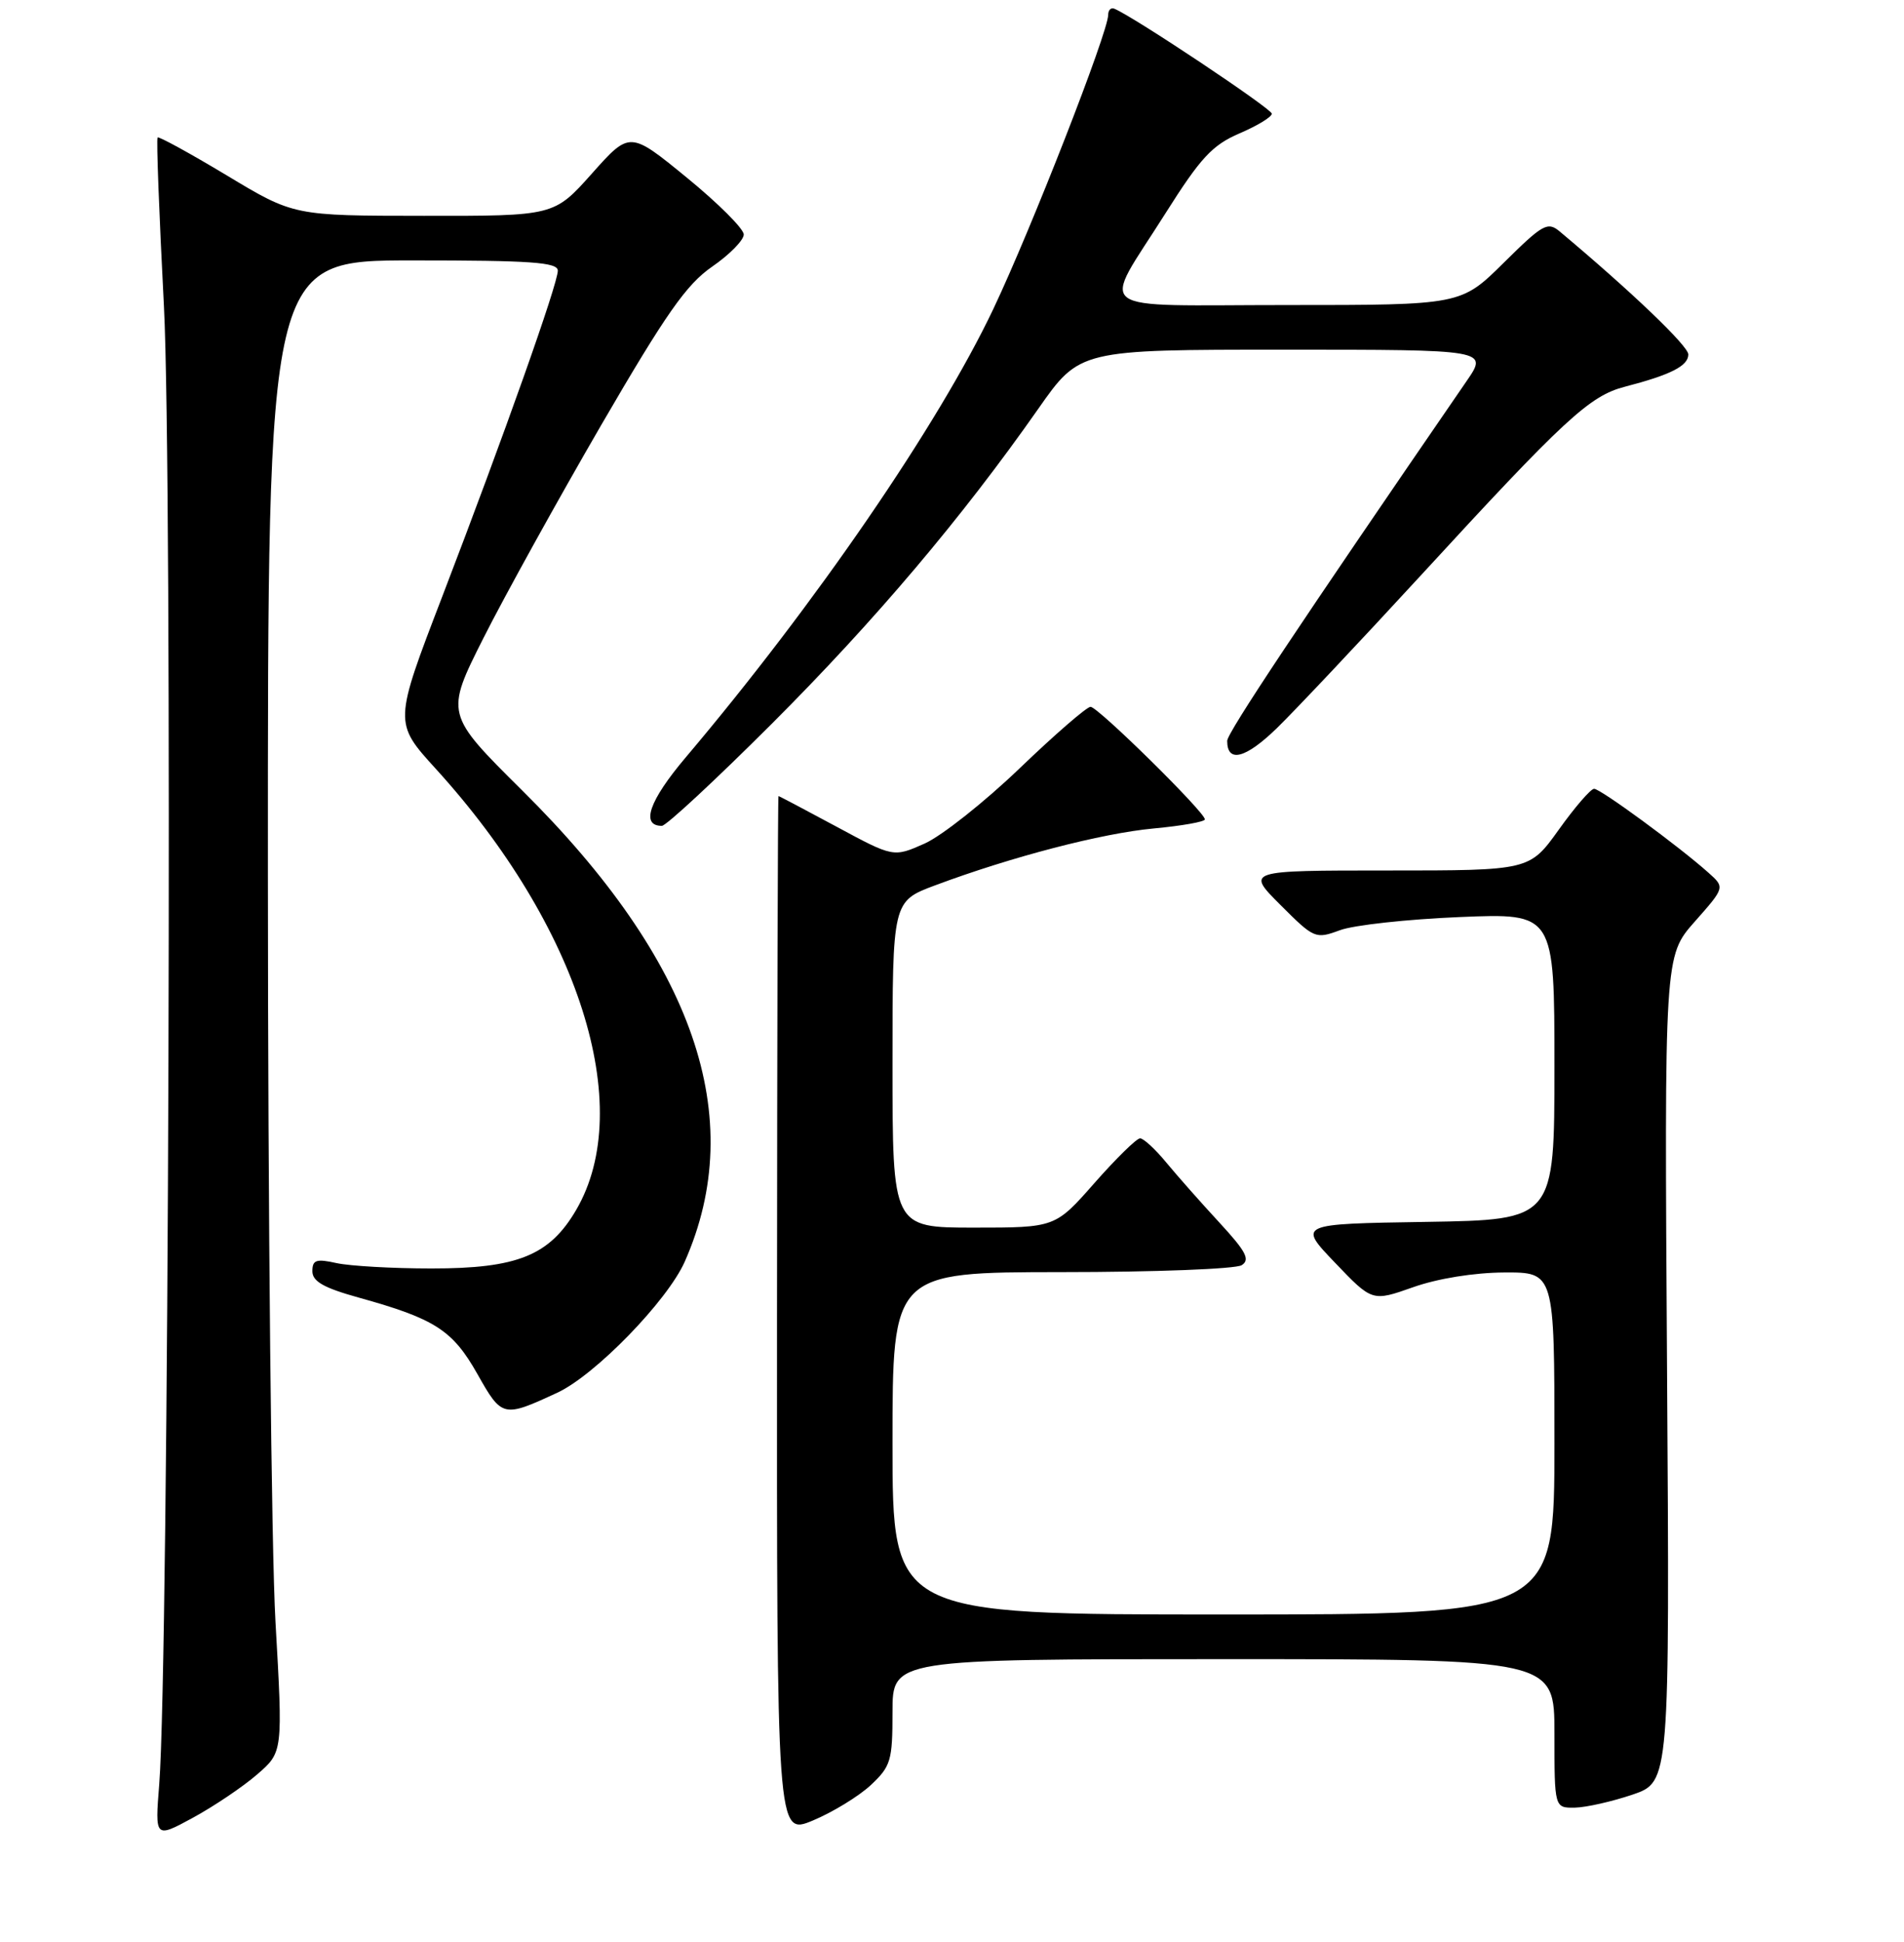 <?xml version="1.0" encoding="UTF-8" standalone="no"?>
<!DOCTYPE svg PUBLIC "-//W3C//DTD SVG 1.1//EN" "http://www.w3.org/Graphics/SVG/1.1/DTD/svg11.dtd" >
<svg xmlns="http://www.w3.org/2000/svg" xmlns:xlink="http://www.w3.org/1999/xlink" version="1.1" viewBox="0 0 256 261">
 <g >
 <path fill="currentColor"
d=" M 34.57 238.50 C 38.04 235.50 38.04 235.50 37.04 218.00 C 36.49 208.38 36.03 163.26 36.02 117.75 C 36.00 35.00 36.00 35.00 55.50 35.00 C 71.41 35.00 75.00 35.25 75.00 36.38 C 75.00 38.15 67.80 58.46 59.47 80.16 C 52.95 97.13 52.95 97.13 58.58 103.32 C 77.83 124.46 85.57 148.75 77.47 162.62 C 73.89 168.75 69.57 170.50 58.00 170.49 C 52.77 170.49 47.04 170.16 45.25 169.77 C 42.52 169.16 42.00 169.34 42.00 170.86 C 42.00 172.23 43.52 173.10 48.25 174.41 C 58.48 177.25 60.86 178.78 64.19 184.68 C 67.49 190.53 67.64 190.57 74.93 187.19 C 80.01 184.84 89.74 174.83 92.07 169.57 C 100.63 150.22 93.36 129.17 70.21 106.24 C 59.86 95.97 59.86 95.97 65.01 85.74 C 67.85 80.11 74.97 67.24 80.83 57.14 C 89.54 42.16 92.28 38.24 95.75 35.84 C 98.09 34.23 100.00 32.28 100.00 31.52 C 100.00 30.75 96.55 27.31 92.34 23.87 C 84.68 17.61 84.68 17.61 79.59 23.32 C 74.50 29.03 74.50 29.03 57.00 29.01 C 39.50 29.00 39.50 29.00 30.50 23.58 C 25.55 20.61 21.36 18.31 21.19 18.48 C 21.01 18.65 21.40 28.85 22.04 41.15 C 23.21 63.47 22.70 223.44 21.41 239.80 C 20.83 247.09 20.83 247.09 25.97 244.30 C 28.79 242.76 32.67 240.15 34.57 238.50 Z  M 117.07 239.94 C 119.78 237.40 120.00 236.66 120.00 230.10 C 120.00 223.00 120.00 223.00 164.50 223.00 C 209.00 223.00 209.00 223.00 209.00 233.00 C 209.00 243.00 209.00 243.00 211.75 242.96 C 213.26 242.93 216.75 242.14 219.50 241.21 C 224.50 239.50 224.50 239.50 224.14 184.00 C 223.78 128.50 223.78 128.50 227.85 123.89 C 231.93 119.28 231.93 119.28 229.71 117.30 C 225.71 113.73 215.17 106.00 214.33 106.02 C 213.87 106.03 211.73 108.51 209.58 111.52 C 205.65 117.00 205.65 117.00 186.59 117.00 C 167.53 117.00 167.53 117.00 172.16 121.63 C 176.69 126.16 176.87 126.24 180.15 125.03 C 181.99 124.34 189.24 123.55 196.25 123.26 C 209.00 122.73 209.00 122.73 209.00 143.34 C 209.00 163.95 209.00 163.95 191.75 164.23 C 174.50 164.50 174.50 164.50 179.50 169.72 C 184.50 174.95 184.50 174.95 190.00 173.01 C 193.30 171.84 198.20 171.05 202.25 171.03 C 209.00 171.00 209.00 171.00 209.00 194.00 C 209.00 217.00 209.00 217.00 164.50 217.00 C 120.00 217.00 120.00 217.00 120.00 194.00 C 120.00 171.00 120.00 171.00 142.75 170.98 C 155.26 170.98 166.15 170.56 166.95 170.05 C 168.12 169.31 167.54 168.21 163.95 164.32 C 161.50 161.67 158.29 158.04 156.81 156.25 C 155.34 154.46 153.75 153.00 153.29 153.00 C 152.82 153.00 150.07 155.70 147.16 159.00 C 141.88 165.00 141.88 165.00 130.94 165.00 C 120.00 165.00 120.00 165.00 120.00 143.07 C 120.00 121.14 120.00 121.14 125.72 119.00 C 136.00 115.16 148.13 112.00 155.13 111.35 C 158.91 111.00 162.00 110.45 162.00 110.13 C 162.00 109.16 147.62 95.00 146.63 95.00 C 146.12 95.00 141.83 98.72 137.10 103.26 C 132.37 107.80 126.62 112.35 124.32 113.38 C 120.13 115.24 120.13 115.24 112.49 111.12 C 108.29 108.86 104.77 107.00 104.67 107.00 C 104.58 107.00 104.49 138.43 104.47 176.85 C 104.44 246.70 104.44 246.70 109.29 244.69 C 111.95 243.58 115.45 241.44 117.07 239.94 Z  M 103.80 97.25 C 117.66 83.39 129.32 69.61 139.59 54.96 C 145.17 47.00 145.17 47.00 172.63 47.00 C 200.10 47.00 200.10 47.00 197.17 51.25 C 174.77 83.83 165.00 98.50 165.00 99.58 C 165.00 102.59 167.47 101.96 171.68 97.87 C 174.15 95.46 182.77 86.32 190.84 77.55 C 210.41 56.26 213.72 53.20 218.50 51.97 C 224.63 50.38 227.00 49.18 227.00 47.64 C 227.00 46.50 219.31 39.15 209.72 31.12 C 208.08 29.75 207.45 30.11 202.19 35.31 C 196.44 41.00 196.44 41.00 173.11 41.00 C 146.14 41.00 148.03 42.42 156.71 28.66 C 161.43 21.19 162.99 19.51 166.65 17.93 C 169.04 16.91 171.00 15.72 171.00 15.28 C 171.00 14.62 152.34 2.18 149.82 1.17 C 149.37 0.98 149.00 1.36 149.00 2.00 C 149.00 4.31 138.67 30.75 133.57 41.50 C 126.18 57.08 109.63 81.20 92.18 101.82 C 87.28 107.61 86.10 111.00 88.99 111.00 C 89.57 111.00 96.23 104.81 103.80 97.25 Z "/>
</g>
</svg>